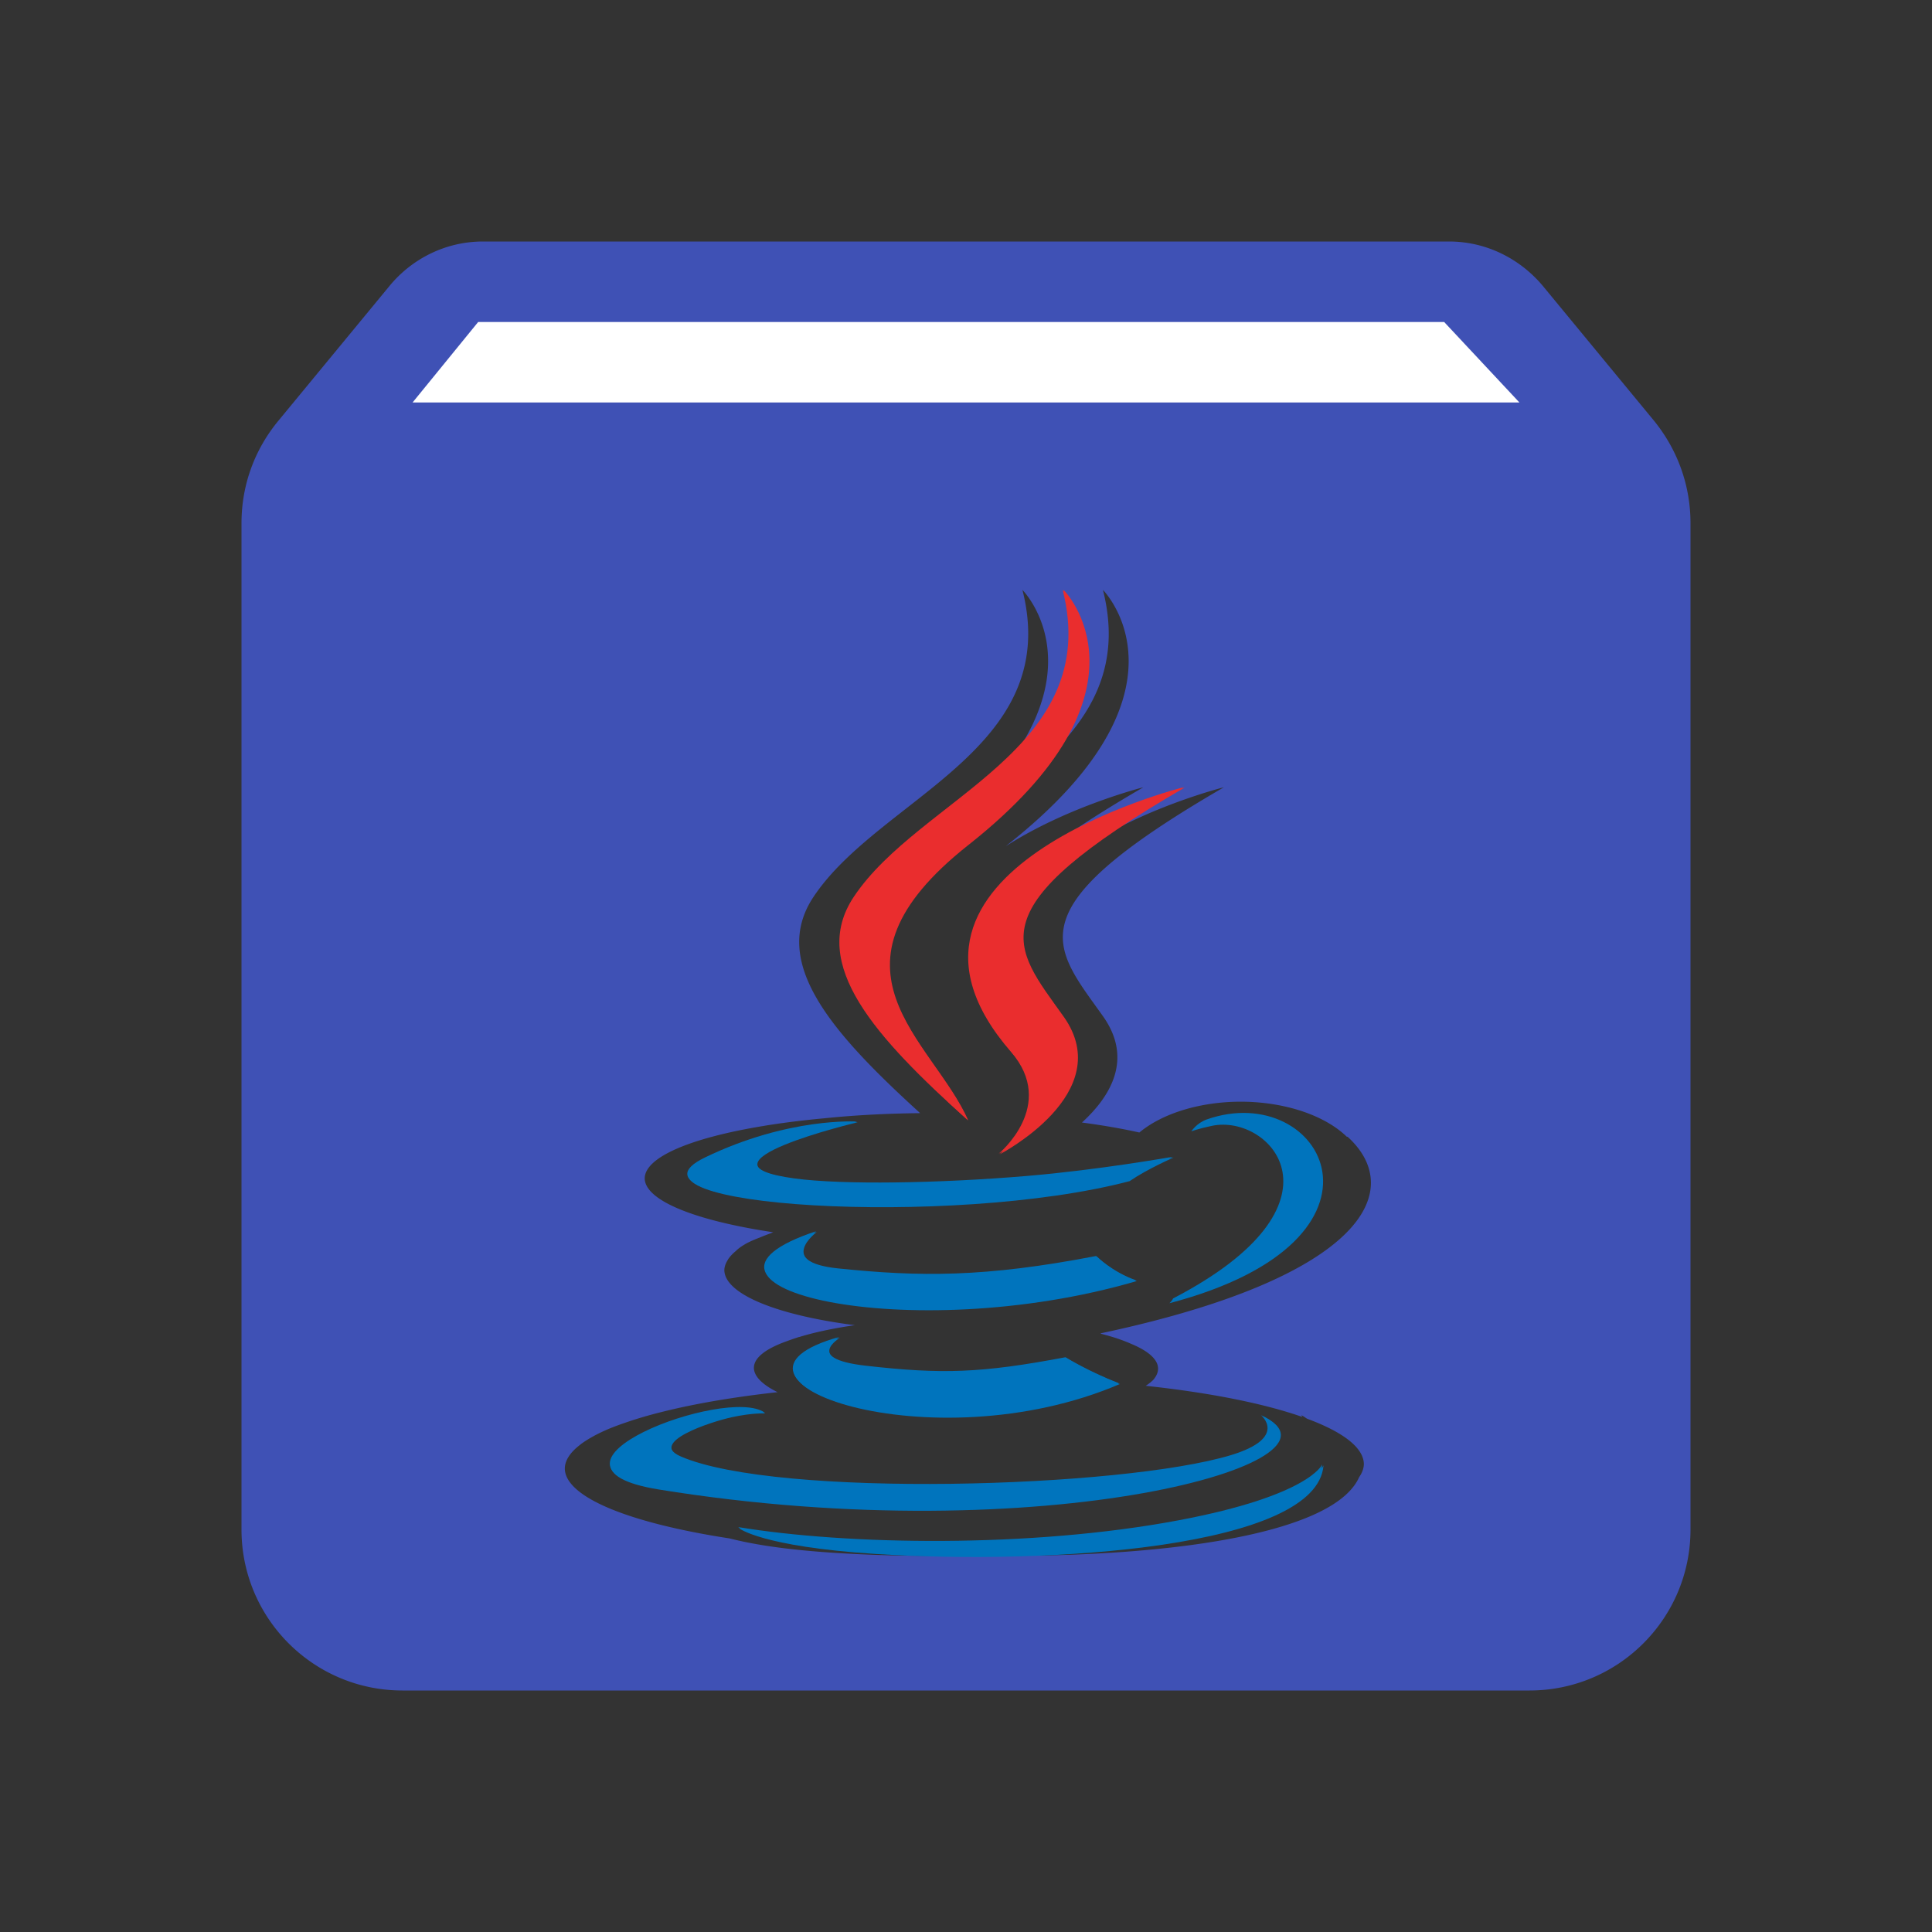 <?xml version="1.0" encoding="UTF-8" standalone="no"?>
<svg
   xmlns:dc="http://purl.org/dc/elements/1.1/"
   xmlns:cc="http://creativecommons.org/ns#"
   xmlns:rdf="http://www.w3.org/1999/02/22-rdf-syntax-ns#"
   xmlns:svg="http://www.w3.org/2000/svg"
   xmlns="http://www.w3.org/2000/svg"
   xmlns:sodipodi="http://sodipodi.sourceforge.net/DTD/sodipodi-0.dtd"
   xmlns:inkscape="http://www.inkscape.org/namespaces/inkscape"
   fill="#3F51B5"
   width="48"
   height="48"
   viewBox="0 0 48 48"
   id="svg2"
   version="1.1"
   inkscape:version="0.91 r13725"
   sodipodi:docname="application-x-jar4.svg">
  <rect x="0" y="0" width="48" height="48" fill="#333333" stroke="none"/>
  <defs
     id="defs8">
    <linearGradient
       gradientTransform="scale(1.006,0.994)"
       gradientUnits="userSpaceOnUse"
       id="ButtonShadow"
       y2="7.017"
       x2="45.448"
       y1="92.54"
       x1="45.448">
      <stop
         offset="0"
         style="stop-color:#000000;stop-opacity:1"
         id="stop3750" />
      <stop
         offset="1"
         style="stop-color:#000000;stop-opacity:0.588"
         id="stop3752" />
    </linearGradient>
    <filter
       style="color-interpolation-filters:sRGB"
       id="filter3174">
      <feGaussianBlur
         stdDeviation="1.71"
         id="feGaussianBlur3176" />
    </filter>
    <linearGradient
       gradientTransform="scale(1.006,0.994)"
       gradientUnits="userSpaceOnUse"
       id="ButtonShadow-4"
       y2="7.017"
       x2="45.448"
       y1="92.54"
       x1="45.448">
      <stop
         offset="0"
         style="stop-color:#000000;stop-opacity:1"
         id="stop3750-9" />
      <stop
         offset="1"
         style="stop-color:#000000;stop-opacity:0.588"
         id="stop3752-5" />
    </linearGradient>
    <filter
       style="color-interpolation-filters:sRGB"
       id="filter3174-1">
      <feGaussianBlur
         stdDeviation="1.71"
         id="feGaussianBlur3176-6" />
    </filter>
    <linearGradient
       gradientTransform="scale(1.006,0.994)"
       gradientUnits="userSpaceOnUse"
       id="ButtonShadow-0"
       y2="7.017"
       x2="45.448"
       y1="92.54"
       x1="45.448">
      <stop
         offset="0"
         style="stop-color:#000000;stop-opacity:1"
         id="stop3750-4" />
      <stop
         offset="1"
         style="stop-color:#000000;stop-opacity:0.588"
         id="stop3752-59" />
    </linearGradient>
    <filter
       style="color-interpolation-filters:sRGB"
       id="filter3174-4">
      <feGaussianBlur
         stdDeviation="1.71"
         id="feGaussianBlur3176-7" />
    </filter>
    <linearGradient
       gradientTransform="scale(1.006,0.994)"
       gradientUnits="userSpaceOnUse"
       id="ButtonShadow-05"
       y2="7.017"
       x2="45.448"
       y1="92.54"
       x1="45.448">
      <stop
         offset="0"
         style="stop-color:#000000;stop-opacity:1"
         id="stop3750-7" />
      <stop
         offset="1"
         style="stop-color:#000000;stop-opacity:0.588"
         id="stop3752-2" />
    </linearGradient>
    <filter
       style="color-interpolation-filters:sRGB"
       id="filter3174-0">
      <feGaussianBlur
         stdDeviation="1.71"
         id="feGaussianBlur3176-4" />
    </filter>
    <linearGradient
       gradientTransform="scale(1.006,0.994)"
       gradientUnits="userSpaceOnUse"
       id="ButtonShadow-3"
       y2="7.017"
       x2="45.448"
       y1="92.54"
       x1="45.448">
      <stop
         offset="0"
         style="stop-color:#000000;stop-opacity:1"
         id="stop3750-3" />
      <stop
         offset="1"
         style="stop-color:#000000;stop-opacity:0.588"
         id="stop3752-7" />
    </linearGradient>
    <filter
       style="color-interpolation-filters:sRGB"
       id="filter3174-19">
      <feGaussianBlur
         stdDeviation="1.71"
         id="feGaussianBlur3176-0" />
    </filter>
    <linearGradient
       gradientTransform="scale(1.006,0.994)"
       gradientUnits="userSpaceOnUse"
       id="ButtonShadow-8"
       y2="7.017"
       x2="45.448"
       y1="92.54"
       x1="45.448">
      <stop
         offset="0"
         style="stop-color:#000000;stop-opacity:1"
         id="stop3750-90" />
      <stop
         offset="1"
         style="stop-color:#000000;stop-opacity:0.588"
         id="stop3752-0" />
    </linearGradient>
    <filter
       style="color-interpolation-filters:sRGB"
       id="filter3174-42">
      <feGaussianBlur
         stdDeviation="1.71"
         id="feGaussianBlur3176-05" />
    </filter>
    <linearGradient
       gradientTransform="scale(1.006,0.994)"
       gradientUnits="userSpaceOnUse"
       id="ButtonShadow-04"
       y2="7.017"
       x2="45.448"
       y1="92.54"
       x1="45.448">
      <stop
         offset="0"
         style="stop-color:#000000;stop-opacity:1"
         id="stop3750-38" />
      <stop
         offset="1"
         style="stop-color:#000000;stop-opacity:0.588"
         id="stop3752-8" />
    </linearGradient>
    <filter
       style="color-interpolation-filters:sRGB"
       id="filter3174-6">
      <feGaussianBlur
         stdDeviation="1.71"
         id="feGaussianBlur3176-43" />
    </filter>
    <filter
       style="color-interpolation-filters:sRGB"
       id="filter3174-7">
      <feGaussianBlur
         stdDeviation="1.71"
         id="feGaussianBlur3176-8" />
    </filter>
  </defs>
  <sodipodi:namedview
     pagecolor="#ffffff"
     bordercolor="#666666"
     borderopacity="1"
     objecttolerance="10"
     gridtolerance="10"
     guidetolerance="10"
     inkscape:pageopacity="0"
     inkscape:pageshadow="2"
     inkscape:window-width="1366"
     inkscape:window-height="713"
     id="namedview6"
     showgrid="false"
     inkscape:zoom="19.666667"
     inkscape:cx="22.641307"
     inkscape:cy="22.443671"
     inkscape:window-x="0"
     inkscape:window-y="30"
     inkscape:window-maximized="1"
     inkscape:current-layer="svg2"
     inkscape:snap-bbox="false"
     inkscape:bbox-paths="true"
     inkscape:bbox-nodes="true"
     inkscape:snap-global="true" />
  <path
     d="M 12 6 C 11.07 6 10.239 6.43 9.689 7.09 L 6.92 10.449 C 6.34 11.149 6 12.03 6 13 L 6 38 C 6 40.21 7.79 42 10 42 L 38 42 C 40.21 42 42 40.21 42 38 L 42 13 C 42 12.03 41.66 11.149 41.09 10.449 L 38.32 7.09 C 37.76 6.43 36.93 6 36 6 L 12 6 z M 25.402 14.656 C 25.402 14.656 27.885 17.144 23.053 20.971 A 1.87 3.074 0 0 1 23.361 21.045 C 25.343 19.295 28.225 17.898 27.402 14.656 C 27.402 14.656 29.894 17.151 25.035 20.986 C 25.02 20.998 25.009 21.009 24.994 21.021 C 26.527 20.034 28.408 19.559 28.408 19.559 C 26.379 20.736 25.288 21.586 24.779 22.293 A 2.273 3.114 0 0 1 25.41 22.551 C 26.6 20.514 30.408 19.559 30.408 19.559 C 25.174 22.594 26.141 23.474 27.402 25.246 C 28.176 26.335 27.555 27.272 26.881 27.889 A 7.195 1.614 0 0 1 28.307 28.137 A 3.082 1.793 0 0 1 30.822 27.371 A 3.082 1.793 0 0 1 33.461 28.242 L 33.48 28.242 C 34.956 29.588 33.856 31.742 27.352 33.125 A 3.434 3.547 0 0 1 27.346 33.135 A 4.98 1.222 0 0 1 27.641 33.217 A 4.98 1.222 0 0 1 27.648 33.219 A 4.98 1.222 0 0 1 28.102 33.387 C 28.764 33.662 28.908 33.983 28.654 34.281 A 5.034 1.24 0 0 1 28.465 34.43 A 9.379 2.151 0 0 1 32.359 35.205 C 32.351 35.197 32.33 35.16 32.33 35.16 C 32.392 35.188 32.426 35.219 32.475 35.248 A 9.379 2.151 0 0 1 33.885 36.379 A 9.379 2.151 0 0 1 33.768 36.699 C 33.074 38.26 28.215 38.729 24.271 38.641 C 24.265 38.64 24.259 38.641 24.252 38.641 C 23.026 38.673 21.809 38.649 20.734 38.58 C 19.43 38.496 18.648 38.354 18.141 38.225 A 9.432 2.11 0 0 1 18.109 38.219 A 9.432 2.11 0 0 1 14.033 36.482 A 9.432 2.11 0 0 1 14.213 36.078 A 9.42 2.121 0 0 1 14.412 35.896 A 9.42 2.121 0 0 1 14.43 35.881 A 9.42 2.121 0 0 1 14.738 35.686 A 9.42 2.121 0 0 1 14.744 35.682 A 9.42 2.121 0 0 1 15.148 35.49 A 9.42 2.121 0 0 1 15.525 35.35 A 9.432 2.11 0 0 1 15.875 35.236 A 9.42 2.121 0 0 1 16.092 35.172 A 9.432 2.11 0 0 1 16.457 35.076 A 9.42 2.121 0 0 1 16.715 35.014 A 9.432 2.11 0 0 1 19.318 34.588 C 18.54 34.205 18.451 33.707 19.564 33.316 A 4.98 1.222 0 0 1 19.781 33.24 C 19.807 33.233 19.823 33.224 19.85 33.217 C 19.85 33.217 19.846 33.221 19.846 33.221 A 4.98 1.222 0 0 1 21.238 32.924 A 5.76 1.526 0 0 1 17.996 31.553 A 5.76 1.526 0 0 1 18.072 31.32 C 18.078 31.308 18.084 31.295 18.092 31.283 A 5.76 1.526 0 0 1 18.281 31.082 C 18.294 31.072 18.297 31.063 18.311 31.053 A 5.434 1.171 0 0 1 18.453 30.947 C 18.491 30.925 18.523 30.903 18.566 30.881 A 5.434 1.171 0 0 1 18.873 30.748 A 5.76 1.526 0 0 1 19.133 30.646 C 19.158 30.636 19.183 30.626 19.209 30.615 A 7.195 1.614 0 0 1 16.018 29.275 A 7.195 1.614 0 0 1 18.963 27.975 C 19.009 27.967 19.052 27.96 19.096 27.953 A 7.195 1.614 0 0 1 20.486 27.783 A 5.968 1.238 0 0 1 20.605 27.771 A 5.968 1.238 0 0 1 22.861 27.656 C 20.684 25.674 19.123 23.918 20.211 22.283 C 21.854 19.816 26.408 18.619 25.402 14.656 z "
     id="path4188" />
  <path
     d="m 10.25,10 1.63,-2 24,0 1.87,2 -27.5,0 z"
     id="path4"
     style="fill:#ffffff;fill-opacity:1" />
  <g
     id="g4203"
     transform="matrix(0.286,0,0,0.286,10.286,12.942)">
    <g
       style="display:none"
       id="layer2">
      <rect
         style="opacity:0.9;fill:url(#ButtonShadow);fill-opacity:1;fill-rule:nonzero;stroke:none;filter:url(#filter3174)"
         id="rect3745"
         y="7"
         x="5"
         ry="6"
         rx="6"
         height="85"
         width="86" />
    </g>
    <g
       transform="matrix(1.273,0,0,1.273,-13.091,-10.545)"
       id="layer3">
      <g
         id="g3678"
         transform="matrix(1.13,0,0,1.13,137.304,-15.095)">
        <path
           style="fill:#0074bd;fill-rule:evenodd"
           id="path3616"
           inkscape:connector-curvature="0"
           d="m -86.682,70.021 c 0,0 -2.23,1.298 1.589,1.736 4.628,0.528 6.993,0.452 12.091,-0.511 0,0 1.343,0.84 3.216,1.568 -11.433,4.898 -25.875,-0.284 -16.896,-2.793 l 0,0 z" />
        <path
           style="fill:#0074bd;fill-rule:evenodd"
           id="path3618"
           inkscape:connector-curvature="0"
           d="m -88.08,63.628 c 0,0 -2.502,1.852 1.32,2.247 4.944,0.51 8.847,0.552 15.604,-0.748 0,0 0.932,0.947 2.401,1.465 -13.821,4.043 -29.214,0.318 -19.326,-2.964 l 0,0 z" />
        <path
           style="fill:#ea2d2e;fill-rule:evenodd"
           id="path3620"
           inkscape:connector-curvature="0"
           d="m -76.304,52.781 c 2.819,3.244 -0.739,6.162 -0.739,6.162 0,0 7.152,-3.692 3.868,-8.317 -3.068,-4.311 -5.421,-6.453 7.315,-13.839 1.29e-4,0 -19.992,4.992 -10.444,15.994 l 0,0 z" />
        <path
           style="fill:#0074bd;fill-rule:evenodd"
           id="path3622"
           inkscape:connector-curvature="0"
           d="m -61.183,74.75 c 0,0 1.651,1.361 -1.819,2.414 -6.598,1.998 -27.465,2.601 -33.261,0.08 -2.082,-0.907 1.824,-2.164 3.053,-2.429 1.281,-0.277 2.013,-0.227 2.013,-0.227 -2.317,-1.632 -14.977,3.205 -6.43,4.592 23.308,3.778 42.488,-1.702 36.442,-4.429 l 0,0 z" />
        <path
           style="fill:#0074bd;fill-rule:evenodd"
           id="path3624"
           inkscape:connector-curvature="0"
           d="m -85.609,57.003 c 0,0 -10.613,2.522 -3.758,3.438 2.895,0.387 8.663,0.298 14.04,-0.153 4.393,-0.369 8.802,-1.157 8.802,-1.157 0,0 -1.548,0.664 -2.669,1.429 -10.78,2.835 -31.6,1.515 -25.605,-1.384 5.067,-2.452 9.19,-2.173 9.19,-2.173 l 0,0 z" />
        <path
           style="fill:#0074bd;fill-rule:evenodd"
           id="path3626"
           inkscape:connector-curvature="0"
           d="m -66.569,67.644 c 10.957,-5.692 5.89,-11.163 2.354,-10.426 -0.865,0.18 -1.253,0.337 -1.253,0.337 0,0 0.322,-0.505 0.936,-0.722 6.996,-2.458 12.375,7.253 -2.256,11.099 -1.3e-4,0 0.168,-0.152 0.219,-0.288 l 0,0 z" />
        <path
           style="fill:#ea2d2e;fill-rule:evenodd"
           id="path3628"
           inkscape:connector-curvature="0"
           d="m -73.174,24.859 c 0,0 6.067,6.07 -5.756,15.402 -9.481,7.489 -2.162,11.757 -0.003,16.636 -5.535,-4.993 -9.595,-9.39 -6.871,-13.48 3.999,-6.004 15.078,-8.916 12.631,-18.558 l 0,0 z" />
        <path
           style="fill:#0074bd;fill-rule:evenodd"
           id="path3630"
           inkscape:connector-curvature="0"
           d="m -84.532,83.074 c 10.515,0.672 26.667,-0.374 27.049,-5.35 0,0 -0.735,1.886 -8.691,3.383 -8.976,1.69 -20.049,1.493 -26.614,0.409 0,0 1.345,1.113 8.256,1.558 l 0,0 z" />
      </g>
    </g>
  </g>
  <g
     id="g4203-0"
     transform="matrix(0.286,0,0,0.286,-27.036,34.998)">
    <g
       style="display:none"
       id="layer2-9">
      <rect
         style="opacity:0.9;fill:url(#ButtonShadow-8);fill-opacity:1;fill-rule:nonzero;stroke:none;filter:url(#filter3174-42)"
         id="rect3745-7"
         y="7"
         x="5"
         ry="6"
         rx="6"
         height="85"
         width="86" />
    </g>
    <g
       transform="matrix(1.273,0,0,1.273,-13.091,-10.545)"
       id="layer3-0">
      <g
         id="g3678-3"
         transform="matrix(1.13,0,0,1.13,137.304,-15.095)">
        <path
           style="fill:#0074bd;fill-rule:evenodd"
           id="path3616-0"
           inkscape:connector-curvature="0"
           d="m -86.682,70.021 c 0,0 -2.23,1.298 1.589,1.736 4.628,0.528 6.993,0.452 12.091,-0.511 0,0 1.343,0.84 3.216,1.568 -11.433,4.898 -25.875,-0.284 -16.896,-2.793 l 0,0 z" />
        <path
           style="fill:#0074bd;fill-rule:evenodd"
           id="path3618-76"
           inkscape:connector-curvature="0"
           d="m -88.08,63.628 c 0,0 -2.502,1.852 1.32,2.247 4.944,0.51 8.847,0.552 15.604,-0.748 0,0 0.932,0.947 2.401,1.465 -13.821,4.043 -29.214,0.318 -19.326,-2.964 l 0,0 z" />
        <path
           style="fill:#ea2d2e;fill-rule:evenodd"
           id="path3620-29"
           inkscape:connector-curvature="0"
           d="m -76.304,52.781 c 2.819,3.244 -0.739,6.162 -0.739,6.162 0,0 7.152,-3.692 3.868,-8.317 -3.068,-4.311 -5.421,-6.453 7.315,-13.839 1.29e-4,0 -19.992,4.992 -10.444,15.994 l 0,0 z" />
        <path
           style="fill:#0074bd;fill-rule:evenodd"
           id="path3622-8"
           inkscape:connector-curvature="0"
           d="m -61.183,74.75 c 0,0 1.651,1.361 -1.819,2.414 -6.598,1.998 -27.465,2.601 -33.261,0.08 -2.082,-0.907 1.824,-2.164 3.053,-2.429 1.281,-0.277 2.013,-0.227 2.013,-0.227 -2.317,-1.632 -14.977,3.205 -6.43,4.592 23.308,3.778 42.488,-1.702 36.442,-4.429 l 0,0 z" />
        <path
           style="fill:#0074bd;fill-rule:evenodd"
           id="path3624-0"
           inkscape:connector-curvature="0"
           d="m -85.609,57.003 c 0,0 -10.613,2.522 -3.758,3.438 2.895,0.387 8.663,0.298 14.04,-0.153 4.393,-0.369 8.802,-1.157 8.802,-1.157 0,0 -1.548,0.664 -2.669,1.429 -10.78,2.835 -31.6,1.515 -25.605,-1.384 5.067,-2.452 9.19,-2.173 9.19,-2.173 l 0,0 z" />
        <path
           style="fill:#0074bd;fill-rule:evenodd"
           id="path3626-4"
           inkscape:connector-curvature="0"
           d="m -66.569,67.644 c 10.957,-5.692 5.89,-11.163 2.354,-10.426 -0.865,0.18 -1.253,0.337 -1.253,0.337 0,0 0.322,-0.505 0.936,-0.722 6.996,-2.458 12.375,7.253 -2.256,11.099 -1.3e-4,0 0.168,-0.152 0.219,-0.288 l 0,0 z" />
        <path
           style="fill:#ea2d2e;fill-rule:evenodd"
           id="path3628-5"
           inkscape:connector-curvature="0"
           d="m -73.174,24.859 c 0,0 6.067,6.07 -5.756,15.402 -9.481,7.489 -2.162,11.757 -0.003,16.636 -5.535,-4.993 -9.595,-9.39 -6.871,-13.48 3.999,-6.004 15.078,-8.916 12.631,-18.558 l 0,0 z" />
        <path
           style="fill:#0074bd;fill-rule:evenodd"
           id="path3630-8"
           inkscape:connector-curvature="0"
           d="m -84.532,83.074 c 10.515,0.672 26.667,-0.374 27.049,-5.35 0,0 -0.735,1.886 -8.691,3.383 -8.976,1.69 -20.049,1.493 -26.614,0.409 0,0 1.345,1.113 8.256,1.558 l 0,0 z" />
      </g>
    </g>
  </g>
  <path
     d="m 20.85,33.216 c 0,0 -0.917,0.534 0.653,0.714 1.902,0.217 2.874,0.186 4.969,-0.21 0,0 0.552,0.345 1.322,0.644 -4.699,2.013 -10.634,-0.117 -6.944,-1.148 l 0,0 z"
     inkscape:connector-curvature="0"
     id="path3616-7"
     style="fill:#0074bd;fill-rule:evenodd" />
  <path
     d="m 20.276,30.589 c 0,0 -1.028,0.761 0.543,0.924 2.032,0.21 3.636,0.227 6.413,-0.308 0,0 0.383,0.389 0.987,0.602 -5.68,1.661 -12.006,0.131 -7.942,-1.218 l 0,0 z"
     inkscape:connector-curvature="0"
     id="path3618-9"
     style="fill:#0074bd;fill-rule:evenodd" />
  <path
     d="m 25.116,26.131 c 1.158,1.333 -0.304,2.532 -0.304,2.532 0,0 2.939,-1.517 1.59,-3.418 -1.261,-1.772 -2.228,-2.652 3.006,-5.687 5.3e-5,0 -8.216,2.051 -4.292,6.573 l 0,0 z"
     inkscape:connector-curvature="0"
     id="path3620-5"
     style="fill:#ea2d2e;fill-rule:evenodd" />
  <path
     d="m 31.33,35.16 c 0,0 0.679,0.559 -0.747,0.992 -2.711,0.821 -11.287,1.069 -13.669,0.033 -0.856,-0.373 0.75,-0.889 1.255,-0.998 0.527,-0.114 0.827,-0.093 0.827,-0.093 -0.952,-0.671 -6.155,1.317 -2.642,1.887 9.579,1.553 17.461,-0.699 14.977,-1.82 l 0,0 z"
     inkscape:connector-curvature="0"
     id="path3622-7"
     style="fill:#0074bd;fill-rule:evenodd" />
  <path
     d="m 21.291,27.866 c 0,0 -4.362,1.036 -1.545,1.413 1.19,0.159 3.56,0.123 5.77,-0.063 1.805,-0.152 3.617,-0.476 3.617,-0.476 0,0 -0.636,0.273 -1.097,0.587 -4.43,1.165 -12.987,0.623 -10.523,-0.569 2.083,-1.008 3.777,-0.893 3.777,-0.893 l 0,0 z"
     inkscape:connector-curvature="0"
     id="path3624-8"
     style="fill:#0074bd;fill-rule:evenodd" />
  <path
     d="m 26.402,14.656 c 0,0 2.493,2.495 -2.366,6.33 -3.896,3.078 -0.888,4.832 -0.001,6.837 -2.275,-2.052 -3.943,-3.859 -2.824,-5.54 1.643,-2.468 6.197,-3.664 5.191,-7.627 l 0,0 z"
     inkscape:connector-curvature="0"
     id="path3628-7"
     style="fill:#ea2d2e;fill-rule:evenodd" />
  <path
     d="m 21.734,38.581 c 4.321,0.276 10.959,-0.154 11.116,-2.199 0,0 -0.302,0.775 -3.572,1.39 -3.689,0.694 -8.24,0.614 -10.938,0.168 0,0 0.553,0.457 3.393,0.64 l 0,0 z"
     inkscape:connector-curvature="0"
     id="path3630-3"
     style="fill:#0074bd;fill-rule:evenodd" />
  <path
     d="m -32.345,36.583 c 0,0 -0.917,0.534 0.653,0.714 1.902,0.217 2.874,0.186 4.969,-0.21 0,0 0.552,0.345 1.322,0.644 -4.699,2.013 -10.634,-0.117 -6.944,-1.148 l 0,0 z"
     inkscape:connector-curvature="0"
     id="path3616-9"
     style="fill:#0074bd;fill-rule:evenodd" />
  <path
     d="m -32.92,33.955 c 0,0 -1.028,0.761 0.543,0.924 2.032,0.21 3.636,0.227 6.413,-0.308 0,0 0.383,0.389 0.987,0.602 -5.68,1.661 -12.006,0.131 -7.942,-1.218 l 0,0 z"
     inkscape:connector-curvature="0"
     id="path3618-3"
     style="fill:#0074bd;fill-rule:evenodd" />
  <path
     d="m -28.08,29.498 c 1.158,1.333 -0.304,2.532 -0.304,2.532 0,0 2.939,-1.517 1.59,-3.418 -1.261,-1.772 -2.228,-2.652 3.006,-5.687 5.3e-5,0 -8.216,2.051 -4.292,6.573 l 0,0 z"
     inkscape:connector-curvature="0"
     id="path3620-59"
     style="fill:#ea2d2e;fill-rule:evenodd" />
  <path
     d="m -21.865,38.527 c 0,0 0.679,0.559 -0.747,0.992 -2.711,0.821 -11.287,1.069 -13.669,0.033 -0.856,-0.373 0.75,-0.889 1.255,-0.998 0.527,-0.114 0.827,-0.093 0.827,-0.093 -0.952,-0.671 -6.155,1.317 -2.642,1.887 9.579,1.553 17.461,-0.699 14.977,-1.82 l 0,0 z"
     inkscape:connector-curvature="0"
     id="path3622-9"
     style="fill:#0074bd;fill-rule:evenodd" />
  <path
     d="m -31.904,31.233 c 0,0 -4.362,1.036 -1.545,1.413 1.19,0.159 3.56,0.123 5.77,-0.063 1.805,-0.152 3.617,-0.476 3.617,-0.476 0,0 -0.636,0.273 -1.097,0.587 -4.43,1.165 -12.987,0.623 -10.523,-0.569 2.083,-1.008 3.777,-0.893 3.777,-0.893 l 0,0 z"
     inkscape:connector-curvature="0"
     id="path3624-9"
     style="fill:#0074bd;fill-rule:evenodd" />
  <path
     d="m -26.793,18.023 c 0,0 2.493,2.495 -2.366,6.33 -3.896,3.078 -0.888,4.832 -0.001,6.837 -2.275,-2.052 -3.943,-3.859 -2.824,-5.54 1.643,-2.468 6.197,-3.664 5.191,-7.627 l 0,0 z"
     inkscape:connector-curvature="0"
     id="path3628-79"
     style="fill:#ea2d2e;fill-rule:evenodd" />
  <path
     d="m -31.461,41.947 c 4.321,0.276 10.959,-0.154 11.116,-2.199 0,0 -0.302,0.775 -3.572,1.39 -3.689,0.694 -8.24,0.614 -10.938,0.168 0,0 0.553,0.457 3.393,0.64 l 0,0 z"
     inkscape:connector-curvature="0"
     id="path3630-5"
     style="fill:#0074bd;fill-rule:evenodd" />
</svg>
